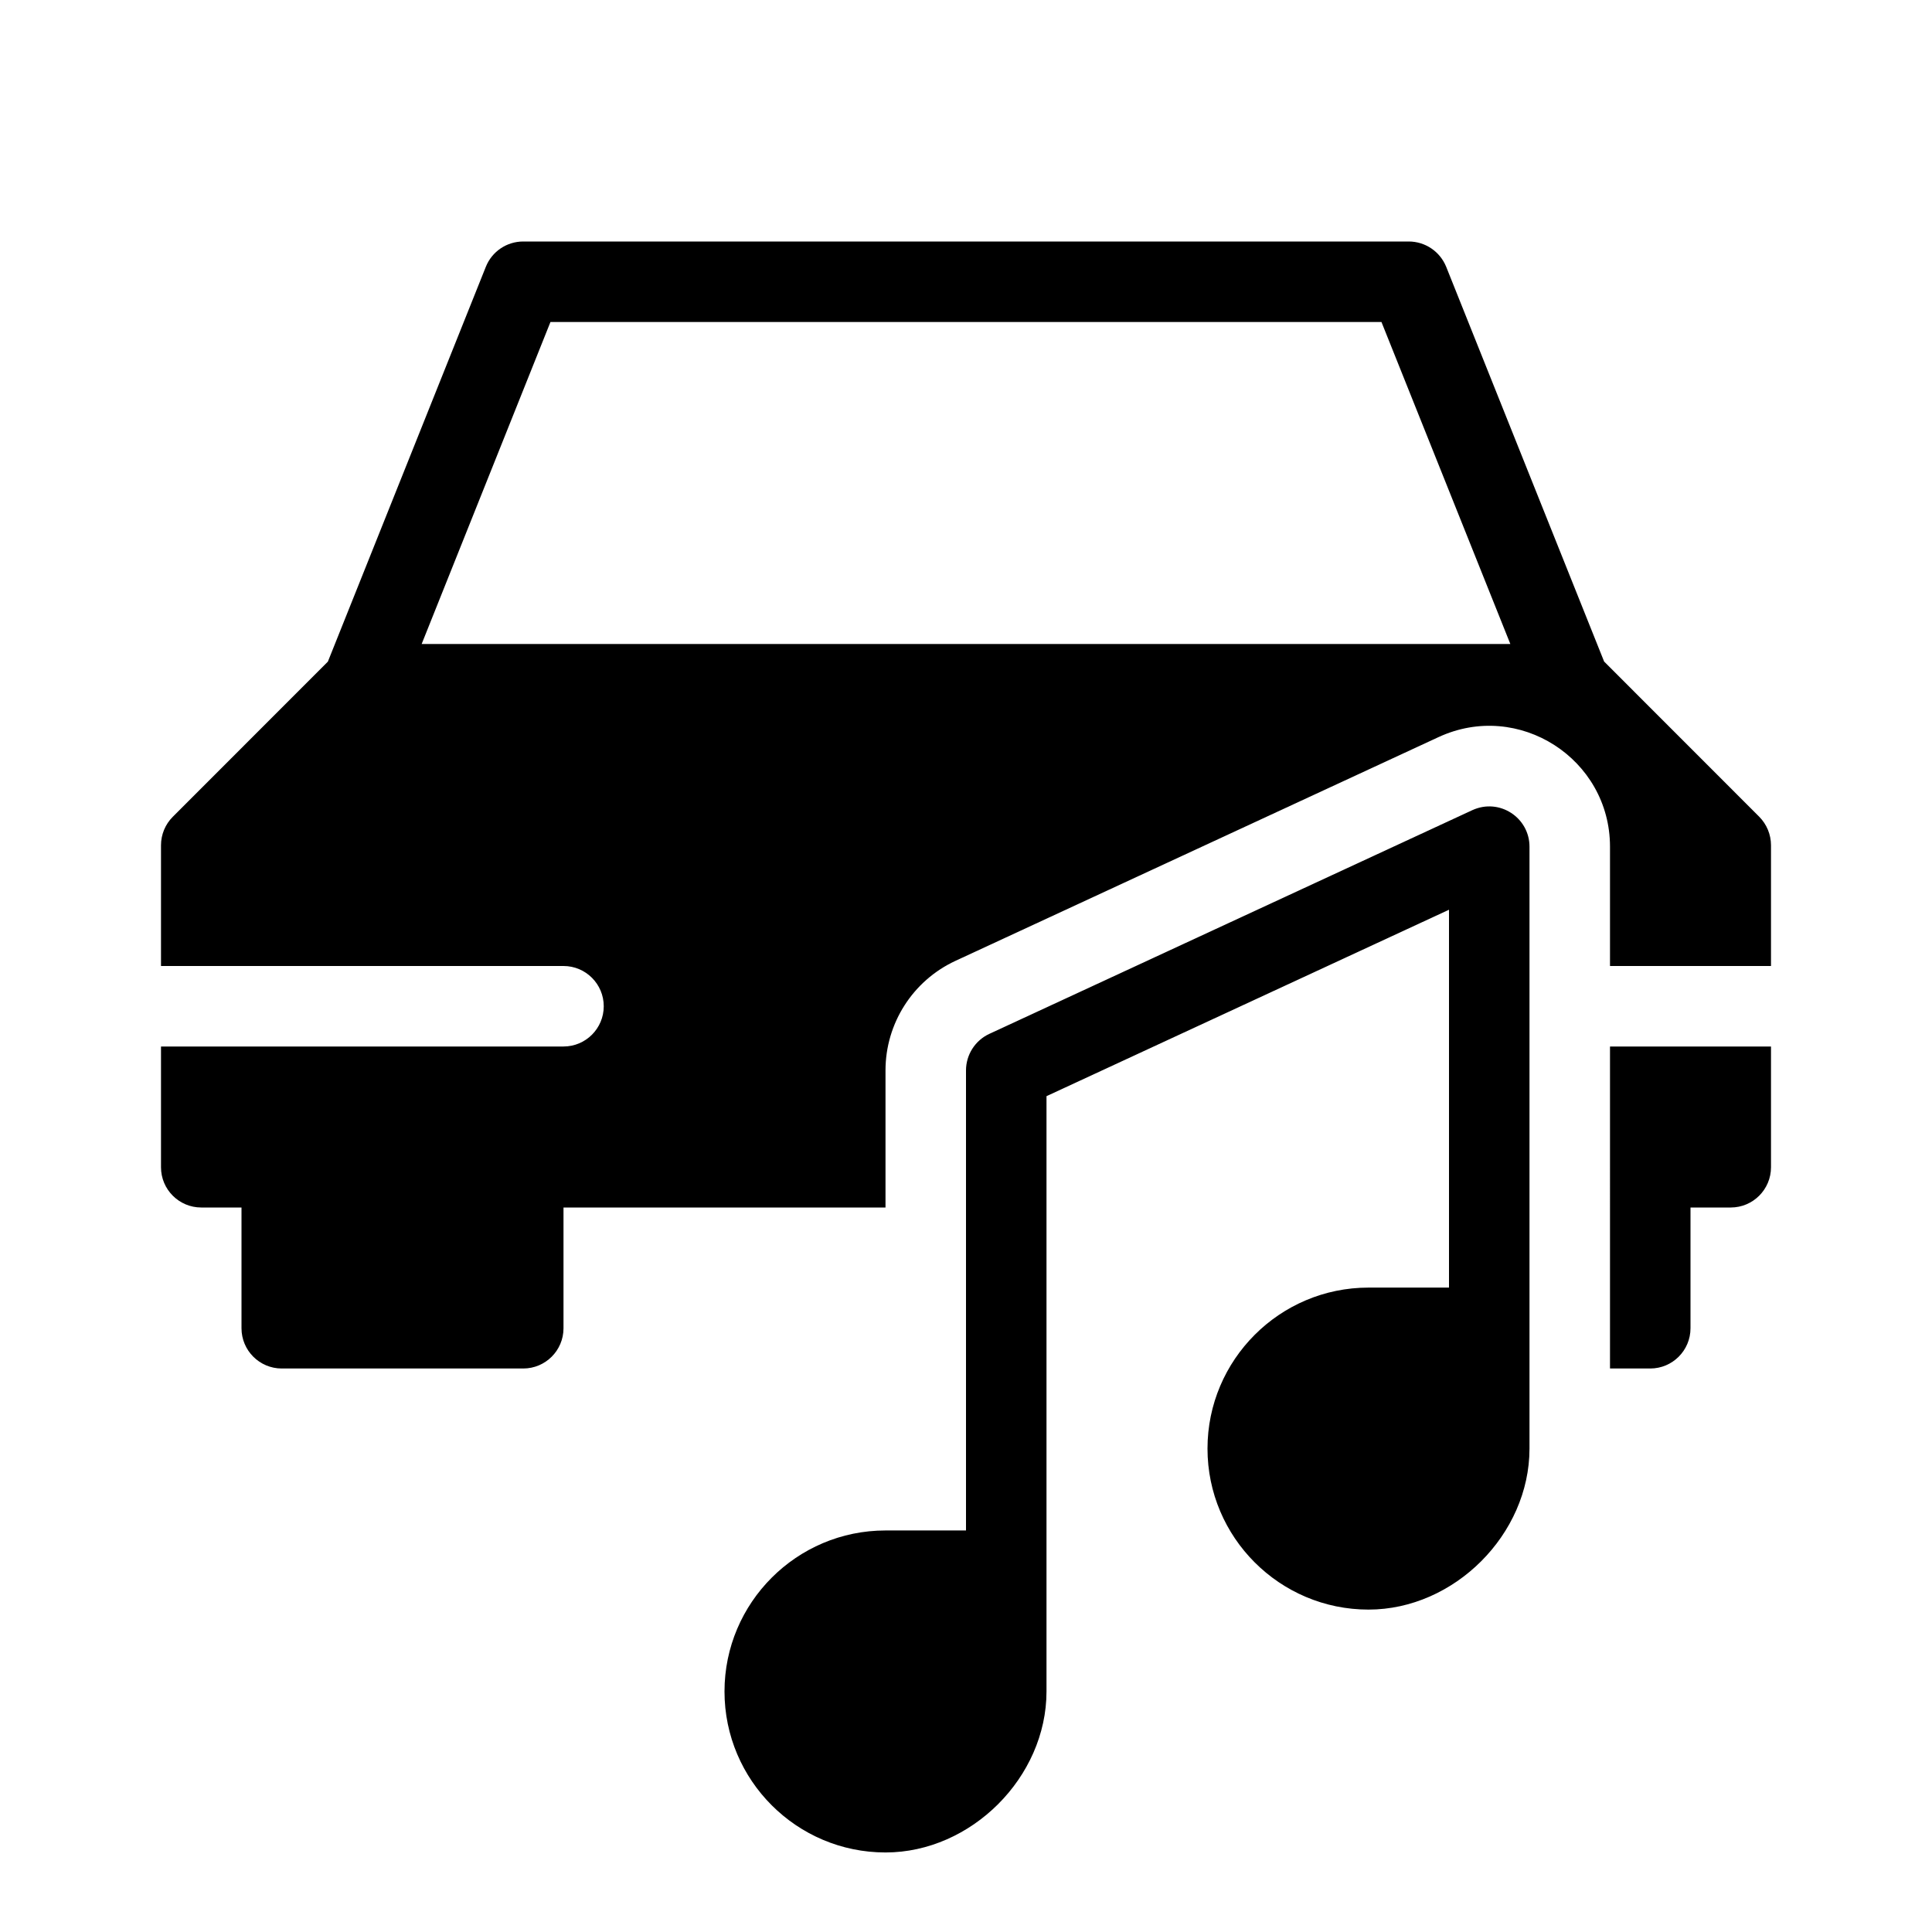<?xml version="1.0" encoding="utf-8"?>
<!-- Generator: Adobe Illustrator 19.2.0, SVG Export Plug-In . SVG Version: 6.00 Build 0)  -->
<svg version="1.1" xmlns="http://www.w3.org/2000/svg" xmlns:xlink="http://www.w3.org/1999/xlink" x="0px" y="0px" width="24px"
	 height="24px" viewBox="0 0 24 24" enable-background="new 0 0 24 24" xml:space="preserve">
<g id="Filled_Icons">
	<g>
		<g>
			<path d="M20,17h0.5c0.276,0,0.5-0.224,0.5-0.5V15h0.5c0.276,0,0.5-0.224,0.5-0.5V13h-2V17z"/>
			<path d="M21.854,10.146l-1.927-1.928l-1.962-4.904C17.888,3.124,17.704,3,17.5,3h-11C6.295,3,6.111,3.124,6.035,3.315
				L4.073,8.219l-1.927,1.928C2.053,10.24,2,10.367,2,10.5V12h5c0.276,0,0.5,0.224,0.5,0.5S7.276,13,7,13H2v1.5
				C2,14.776,2.224,15,2.5,15H3v1.5C3,16.776,3.224,17,3.5,17h3C6.776,17,7,16.776,7,16.5V15h4v-1.703
				c0-0.584,0.339-1.115,0.869-1.361l6-2.779C18.865,8.695,20,9.426,20,10.518V12h2v-1.5C22,10.367,21.947,10.24,21.854,10.146z
				 M5.238,8l1.6-4h10.323l1.601,4H5.238z"/>
		</g>
		<path d="M18.29,10.064l-6,2.779c-0.177,0.082-0.29,0.26-0.29,0.454v5.715h-1c-1.103,0-2,0.898-2,2c0,1.103,0.897,2,2,2
			c1.065,0,2-0.935,2-2v-7.395l5-2.316v4.694h-1c-1.103,0-2,0.898-2,2c0,1.103,0.897,2,2,2c1.065,0,2-0.934,2-2v-7.477
			C19,10.158,18.628,9.91,18.29,10.064z"/>
	</g>
</g>
<g id="invisible_shape">
	<rect fill="none" width="24" height="24"/>
</g>
</svg>
